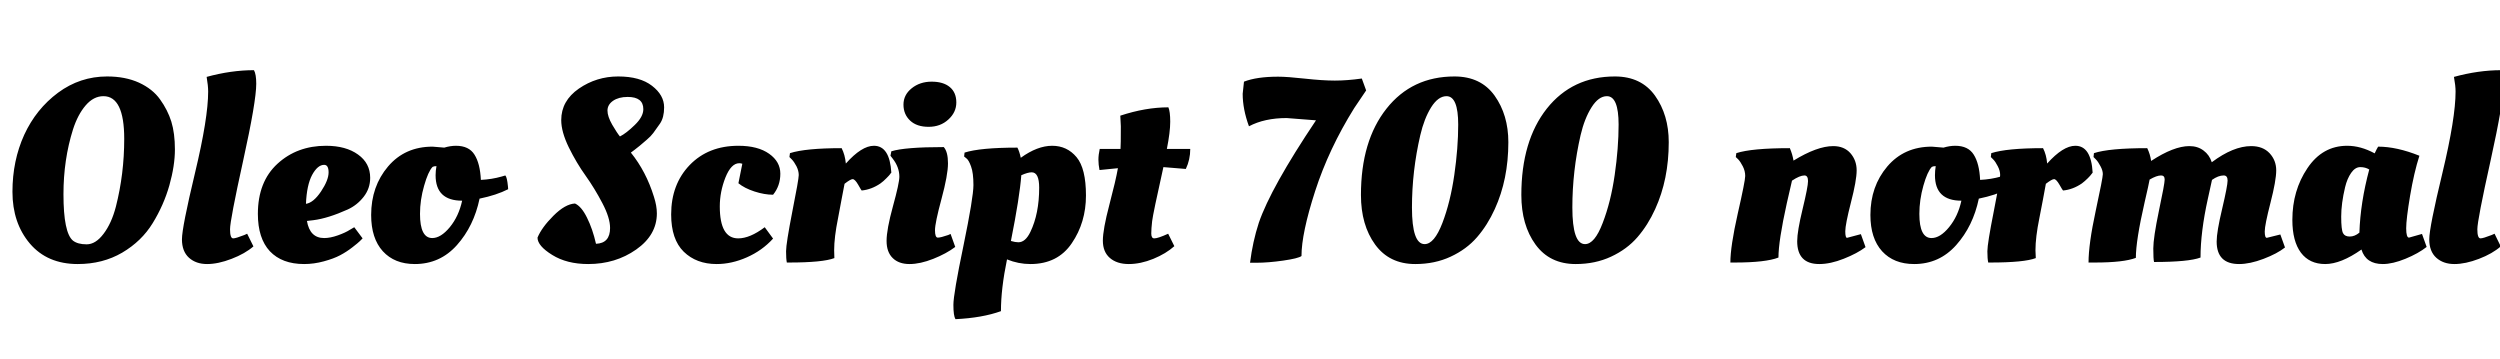 <svg xmlns="http://www.w3.org/2000/svg" xmlns:xlink="http://www.w3.org/1999/xlink" width="230.832" height="33.192"><path fill="black" d="M14.78 9.18Q15.48 10.15 15.82 11.23Q16.15 12.31 16.15 13.80Q16.15 15.29 15.64 17.11Q15.12 18.94 14.10 20.60Q13.08 22.27 11.28 23.33Q9.48 24.38 7.18 24.38L7.18 24.38Q4.37 24.38 2.76 22.49Q1.15 20.59 1.15 17.71Q1.15 14.83 2.24 12.44Q3.34 10.06 5.36 8.56Q7.39 7.06 9.89 7.06L9.89 7.06Q11.57 7.06 12.83 7.63Q14.09 8.21 14.78 9.18ZM6.74 22.22L6.74 22.22Q7.18 22.56 8.00 22.56Q8.83 22.56 9.56 21.59Q10.30 20.62 10.70 19.08L10.70 19.08Q11.47 16.06 11.47 12.82L11.47 12.82Q11.47 8.88 9.55 8.88L9.55 8.88Q8.64 8.88 7.91 9.73Q7.18 10.58 6.74 11.95L6.74 11.95Q5.86 14.74 5.86 17.93L5.86 17.93Q5.86 21.50 6.74 22.22ZM23.40 22.75Q22.63 23.42 21.38 23.90Q20.14 24.38 19.12 24.38Q18.10 24.38 17.45 23.80Q16.80 23.21 16.80 22.10Q16.80 21 18.01 15.95Q19.22 10.90 19.22 8.45L19.22 8.45Q19.22 7.92 19.08 7.10L19.08 7.10Q21.34 6.48 23.45 6.48L23.45 6.48Q23.66 6.86 23.66 7.73L23.66 7.73Q23.66 9.36 22.45 14.84Q21.24 20.33 21.24 21.17Q21.24 22.01 21.53 22.01L21.53 22.01Q21.77 22.01 22.56 21.70L22.56 21.70L22.82 21.58L23.40 22.75ZM23.81 19.75L23.81 19.75Q23.81 16.78 25.62 15.12Q27.43 13.46 30.10 13.46L30.10 13.46Q31.94 13.46 33.06 14.27Q34.18 15.07 34.18 16.42L34.18 16.42Q34.18 17.40 33.58 18.17Q32.98 18.94 32.11 19.34L32.11 19.34Q30.29 20.16 28.94 20.33L28.94 20.33L28.34 20.40Q28.61 21.98 29.93 21.98L29.93 21.98Q30.50 21.98 31.20 21.73Q31.90 21.48 32.30 21.22L32.30 21.22L32.71 20.98L33.48 22.01Q33.48 22.01 33.22 22.27L33.22 22.27Q33.07 22.42 32.53 22.84Q31.99 23.26 31.40 23.57Q30.82 23.88 29.90 24.13Q28.99 24.38 28.08 24.38L28.08 24.38Q26.04 24.38 24.92 23.20Q23.81 22.01 23.81 19.75ZM28.25 18.82Q28.94 18.72 29.64 17.68Q30.34 16.63 30.34 15.92Q30.34 15.22 29.93 15.22L29.93 15.22Q29.33 15.22 28.82 16.15Q28.32 17.09 28.25 18.82L28.25 18.82ZM38.30 24.38L38.30 24.38Q36.43 24.38 35.35 23.20Q34.27 22.01 34.27 19.85L34.27 19.85Q34.27 17.21 35.83 15.37Q37.39 13.54 39.94 13.54L39.94 13.54L41.02 13.63Q41.59 13.46 42.10 13.46L42.10 13.46Q43.30 13.46 43.81 14.28Q44.33 15.10 44.40 16.61L44.40 16.61Q45.41 16.56 46.32 16.30L46.32 16.30L46.66 16.20Q46.82 16.37 46.90 17.21L46.90 17.21L46.92 17.47Q45.84 18.02 44.28 18.34L44.28 18.34Q43.75 20.88 42.19 22.63Q40.63 24.38 38.30 24.38ZM38.78 19.75L38.78 19.75Q38.78 21.98 39.91 21.98L39.91 21.98Q40.70 21.98 41.53 20.98Q42.36 19.97 42.67 18.53L42.67 18.53Q40.22 18.53 40.22 16.18L40.22 16.18Q40.22 15.77 40.30 15.34L40.30 15.34Q40.06 15.34 39.94 15.41L39.94 15.41Q39.53 15.84 39.16 17.15Q38.78 18.46 38.78 19.75ZM60.65 19.70L60.65 19.70Q60.65 21.70 58.74 23.04Q56.83 24.38 54.31 24.38L54.31 24.38Q52.34 24.38 50.99 23.54Q49.63 22.70 49.63 21.94L49.63 21.94Q50.02 21 51.10 19.92Q52.18 18.84 53.09 18.79L53.09 18.79Q53.69 19.06 54.20 20.10Q54.72 21.14 55.03 22.51L55.03 22.51Q56.33 22.46 56.33 21.05L56.33 21.05Q56.33 20.11 55.62 18.76Q54.91 17.40 54.07 16.22Q53.23 15.05 52.52 13.61Q51.82 12.17 51.82 11.09L51.82 11.09Q51.82 9.31 53.45 8.18Q55.08 7.06 57.08 7.06Q59.09 7.06 60.20 7.92Q61.32 8.78 61.32 9.91L61.32 9.91Q61.32 10.85 60.94 11.41Q60.55 11.98 60.32 12.28Q60.10 12.58 59.71 12.91L59.71 12.91Q58.99 13.54 58.61 13.82L58.61 13.82L58.25 14.09Q59.66 15.84 60.38 18.17L60.38 18.17Q60.65 19.01 60.65 19.70ZM59.40 10.08L59.40 10.08Q59.40 8.95 57.96 8.95L57.96 8.95Q57.12 8.95 56.60 9.31Q56.09 9.67 56.09 10.21Q56.09 10.75 56.53 11.52Q56.98 12.29 57.24 12.60L57.24 12.60Q57.82 12.31 58.61 11.54Q59.40 10.78 59.40 10.08ZM68.26 15.07L68.26 15.07Q67.51 15.07 66.98 16.39Q66.46 17.71 66.46 19.06L66.46 19.06Q66.46 22.01 68.16 22.01L68.16 22.01Q69.24 22.01 70.61 20.98L70.61 20.98L71.38 22.03Q70.37 23.14 68.96 23.76Q67.56 24.38 66.17 24.38L66.17 24.38Q64.30 24.38 63.13 23.24Q61.97 22.10 61.97 19.80L61.97 19.80Q61.97 17.02 63.68 15.24Q65.40 13.46 68.18 13.46L68.18 13.46Q69.98 13.46 71.02 14.20Q72.05 14.93 72.05 16.04Q72.05 17.16 71.38 17.98L71.38 17.98Q70.58 17.98 69.66 17.68Q68.74 17.38 68.18 16.92L68.18 16.92L68.54 15.12Q68.40 15.07 68.26 15.07ZM72.84 24.24L72.84 24.24L72.65 24.24Q72.58 23.90 72.58 23.20Q72.58 22.49 73.16 19.52Q73.75 16.56 73.75 16.16Q73.75 15.77 73.54 15.35Q73.32 14.93 73.10 14.71L73.10 14.71L72.89 14.50L72.94 14.14Q74.38 13.68 77.71 13.68L77.71 13.68Q78.02 14.28 78.10 15.10L78.10 15.10Q79.56 13.46 80.69 13.46L80.69 13.46Q82.15 13.46 82.30 15.94L82.30 15.94Q82.25 15.98 82.18 16.09Q82.10 16.20 81.84 16.46Q81.58 16.73 81.29 16.94L81.29 16.94Q80.47 17.50 79.56 17.59L79.56 17.59Q79.54 17.59 79.24 17.06Q78.94 16.54 78.73 16.54Q78.53 16.54 77.98 16.97L77.98 16.97Q77.90 17.40 77.70 18.43Q77.50 19.46 77.38 20.14L77.38 20.14Q77.02 21.91 77.02 23.11L77.02 23.11L77.04 23.83Q75.98 24.24 72.84 24.24ZM87.53 15.08Q87.53 16.15 86.93 18.37Q86.33 20.59 86.33 21.26Q86.33 21.94 86.59 21.94Q86.86 21.94 87.55 21.70L87.55 21.70L87.77 21.60L88.20 22.80Q87.38 23.42 86.17 23.90Q84.96 24.38 83.98 24.38Q82.99 24.38 82.43 23.83Q81.86 23.28 81.86 22.24Q81.86 21.19 82.45 19.04Q83.04 16.90 83.04 16.32L83.04 16.32Q83.04 15.43 82.42 14.64L82.42 14.64L82.22 14.38L82.30 13.97Q83.54 13.58 87.14 13.58L87.14 13.58Q87.53 14.02 87.53 15.08ZM85.74 11.71Q84.65 11.71 84.04 11.14Q83.42 10.56 83.42 9.66Q83.42 8.76 84.18 8.15Q84.94 7.54 86.02 7.54Q87.10 7.54 87.70 8.04Q88.30 8.54 88.30 9.46Q88.30 10.37 87.56 11.04Q86.83 11.71 85.74 11.71ZM88.22 29.47L88.22 29.47Q88.03 29.16 88.03 28.15Q88.03 27.14 88.96 22.68Q89.88 18.22 89.88 17.09Q89.88 15.96 89.66 15.37Q89.45 14.78 89.23 14.62L89.23 14.62L89.02 14.45L89.06 14.09Q90.50 13.63 93.94 13.63L93.94 13.63Q94.13 13.99 94.25 14.57L94.25 14.57Q95.78 13.46 97.15 13.46Q98.52 13.46 99.40 14.51Q100.27 15.55 100.27 18.05Q100.27 20.54 98.96 22.46Q97.66 24.38 95.14 24.38L95.14 24.38Q94.03 24.38 92.98 23.95L92.98 23.95Q92.42 26.66 92.42 28.73L92.42 28.73Q90.70 29.35 88.22 29.47ZM94.03 22.37L94.03 22.37Q94.68 22.37 95.14 21.41L95.14 21.41Q95.95 19.73 95.95 17.33L95.95 17.33Q95.95 15.91 95.26 15.91L95.26 15.91Q94.90 15.91 94.30 16.18L94.30 16.18Q94.15 18.19 93.34 22.25L93.34 22.25Q93.74 22.37 94.03 22.37ZM109.49 15.60L109.49 15.60L107.42 15.43Q106.46 19.73 106.38 20.42Q106.30 21.12 106.30 21.56Q106.30 22.01 106.58 22.01L106.58 22.01Q106.92 22.01 107.86 21.58L107.86 21.58L108.43 22.73Q107.66 23.42 106.49 23.90Q105.31 24.38 104.22 24.38Q103.13 24.38 102.48 23.82Q101.83 23.26 101.83 22.22Q101.83 21.19 102.43 18.91Q103.03 16.63 103.22 15.53L103.22 15.53Q102.65 15.58 101.52 15.70L101.52 15.70Q101.42 15.19 101.42 14.75Q101.42 14.30 101.54 13.75L101.54 13.75L103.46 13.75Q103.49 13.44 103.49 11.66L103.49 11.66L103.44 10.68Q105.77 9.91 107.88 9.91L107.88 9.91Q108.05 10.30 108.05 11.24Q108.05 12.19 107.74 13.75L107.74 13.75L109.90 13.75Q109.90 14.74 109.49 15.60ZM116.02 24.26L116.02 24.26L115.42 24.26Q115.66 22.32 116.23 20.57L116.23 20.57Q117.34 17.33 121.51 11.11L121.51 11.11Q118.85 10.90 118.80 10.90L118.80 10.90Q116.76 10.90 115.32 11.66L115.32 11.66Q114.74 10.08 114.74 8.66L114.74 8.66L114.86 7.54Q116.04 7.08 118.01 7.08L118.01 7.08Q118.85 7.08 120.48 7.26Q122.11 7.44 123.25 7.44Q124.39 7.44 125.74 7.25L125.74 7.25L126.14 8.35L125.04 9.98Q122.69 13.75 121.43 17.65Q120.17 21.55 120.17 23.64L120.17 23.64Q119.88 23.86 118.49 24.06Q117.10 24.26 116.02 24.26ZM139.27 13.13L139.27 13.13Q139.27 16.56 138.02 19.30L138.02 19.30Q137.35 20.78 136.38 21.90Q135.41 23.02 133.94 23.70Q132.48 24.38 130.68 24.38L130.68 24.38Q128.28 24.38 126.97 22.58Q125.66 20.78 125.66 18L125.66 18Q125.66 13.01 128.02 10.03Q130.37 7.06 134.30 7.06L134.30 7.06Q136.73 7.06 138 8.83Q139.27 10.61 139.27 13.13ZM131.54 22.54L131.54 22.54Q132.43 22.54 133.18 20.59Q133.92 18.65 134.28 16.15Q134.64 13.66 134.64 11.50L134.64 11.50Q134.64 8.88 133.56 8.88L133.56 8.88Q132.79 8.88 132.14 9.91Q131.50 10.94 131.14 12.48L131.14 12.48Q130.37 15.79 130.37 19.16Q130.37 22.54 131.54 22.54ZM154.08 13.13L154.08 13.13Q154.08 16.56 152.83 19.30L152.83 19.30Q152.16 20.78 151.19 21.90Q150.22 23.02 148.75 23.70Q147.29 24.38 145.49 24.38L145.49 24.38Q143.09 24.38 141.78 22.58Q140.47 20.78 140.47 18L140.47 18Q140.47 13.01 142.82 10.03Q145.18 7.06 149.11 7.06L149.11 7.06Q151.54 7.06 152.81 8.83Q154.08 10.61 154.08 13.13ZM146.35 22.54L146.35 22.54Q147.24 22.54 147.98 20.59Q148.73 18.65 149.09 16.15Q149.45 13.66 149.45 11.50L149.45 11.50Q149.45 8.88 148.37 8.88L148.37 8.88Q147.60 8.88 146.95 9.91Q146.30 10.94 145.94 12.48L145.94 12.48Q145.18 15.79 145.18 19.16Q145.18 22.54 146.35 22.54ZM160.18 24.24L160.18 24.24L159.77 24.24Q159.77 22.75 160.45 19.73Q161.14 16.70 161.14 16.25Q161.14 15.79 160.92 15.36Q160.70 14.93 160.49 14.71L160.49 14.71L160.27 14.50L160.32 14.14Q161.74 13.68 165.26 13.68L165.26 13.68Q165.50 14.23 165.60 14.83L165.60 14.83Q167.78 13.49 169.27 13.49L169.27 13.49Q170.28 13.49 170.86 14.15Q171.43 14.81 171.43 15.73Q171.43 16.66 170.90 18.70Q170.38 20.74 170.38 21.35Q170.38 21.96 170.54 21.96L170.54 21.96L171.82 21.62L172.25 22.82Q171.48 23.40 170.24 23.89Q169.01 24.38 167.98 24.38L167.98 24.38Q165.94 24.38 165.94 22.27L165.94 22.27Q165.94 21.36 166.44 19.30Q166.94 17.23 166.94 16.72Q166.94 16.20 166.61 16.20L166.61 16.20Q166.18 16.20 165.46 16.68L165.46 16.68Q165.36 17.11 164.98 18.77L164.98 18.77Q164.21 22.25 164.21 23.78L164.21 23.78Q163.03 24.24 160.18 24.24ZM176.74 24.38L176.74 24.38Q174.86 24.38 173.78 23.20Q172.70 22.01 172.70 19.85L172.70 19.85Q172.70 17.21 174.26 15.37Q175.82 13.54 178.37 13.54L178.37 13.54L179.45 13.63Q180.02 13.46 180.53 13.46L180.53 13.46Q181.73 13.46 182.24 14.28Q182.76 15.10 182.83 16.61L182.83 16.61Q183.84 16.56 184.75 16.30L184.75 16.30L185.09 16.20Q185.26 16.37 185.33 17.21L185.33 17.21L185.35 17.47Q184.27 18.02 182.71 18.34L182.71 18.34Q182.18 20.88 180.62 22.63Q179.06 24.38 176.74 24.38ZM177.22 19.75L177.22 19.75Q177.22 21.98 178.34 21.98L178.34 21.98Q179.14 21.98 179.96 20.98Q180.79 19.97 181.10 18.53L181.10 18.53Q178.66 18.53 178.66 16.18L178.66 16.18Q178.66 15.77 178.73 15.34L178.73 15.34Q178.49 15.34 178.37 15.41L178.37 15.41Q177.96 15.84 177.59 17.15Q177.22 18.46 177.22 19.75ZM183.77 24.24L183.77 24.24L183.58 24.24Q183.50 23.90 183.50 23.20Q183.50 22.49 184.09 19.52Q184.68 16.56 184.68 16.16Q184.68 15.77 184.46 15.35Q184.25 14.93 184.03 14.71L184.03 14.71L183.82 14.50L183.86 14.14Q185.30 13.68 188.64 13.68L188.64 13.68Q188.95 14.28 189.02 15.10L189.02 15.10Q190.49 13.46 191.62 13.46L191.62 13.46Q193.08 13.46 193.22 15.94L193.22 15.94Q193.18 15.98 193.10 16.09Q193.03 16.20 192.77 16.46Q192.50 16.73 192.22 16.94L192.22 16.94Q191.40 17.50 190.49 17.59L190.49 17.59Q190.46 17.59 190.16 17.06Q189.86 16.54 189.66 16.54Q189.46 16.54 188.90 16.97L188.90 16.97Q188.83 17.40 188.63 18.43Q188.42 19.46 188.30 20.14L188.30 20.14Q187.94 21.91 187.94 23.11L187.94 23.11L187.97 23.83Q186.91 24.24 183.77 24.24ZM193.44 24.24L193.44 24.24L192.84 24.24Q192.84 22.54 193.50 19.48Q194.16 16.42 194.16 16.08Q194.16 15.74 193.94 15.34Q193.73 14.93 193.51 14.71L193.51 14.71L193.30 14.50L193.34 14.14Q194.74 13.68 198.26 13.68L198.26 13.68Q198.53 14.23 198.62 14.86L198.62 14.86Q200.71 13.49 202.15 13.49L202.15 13.49Q202.92 13.49 203.46 13.90Q204.00 14.30 204.22 14.98L204.22 14.98Q206.21 13.49 207.86 13.49L207.86 13.49Q208.94 13.49 209.56 14.15Q210.17 14.81 210.17 15.73Q210.17 16.66 209.64 18.72Q209.11 20.78 209.11 21.37Q209.11 21.96 209.30 21.96L209.30 21.96L210.55 21.65L210.98 22.85Q210.26 23.42 209.00 23.90Q207.74 24.38 206.74 24.38L206.74 24.38Q204.67 24.38 204.67 22.30L204.67 22.30Q204.67 21.41 205.18 19.27Q205.68 17.14 205.68 16.67Q205.68 16.20 205.32 16.20L205.32 16.20Q204.82 16.20 204.24 16.61L204.24 16.61Q204.17 16.97 203.86 18.34L203.86 18.34Q203.18 21.41 203.18 23.78L203.18 23.78Q202.08 24.19 198.89 24.19L198.89 24.19Q198.82 23.93 198.82 22.94Q198.82 21.96 199.34 19.46Q199.87 16.97 199.87 16.58Q199.87 16.20 199.54 16.20L199.54 16.20Q199.13 16.20 198.48 16.58L198.48 16.58Q198.41 16.99 198.02 18.67L198.02 18.67Q197.21 22.20 197.21 23.81L197.21 23.81Q196.08 24.24 193.44 24.24ZM223.39 14.38Q222.89 15.94 222.53 18.08Q222.17 20.23 222.17 21.08Q222.17 21.94 222.43 21.94L222.43 21.94L223.63 21.60L224.06 22.80Q223.30 23.40 222.11 23.89Q220.92 24.38 220.01 24.38L220.01 24.38Q218.45 24.38 218.04 23.04L218.04 23.04Q216.14 24.38 214.69 24.38Q213.24 24.38 212.45 23.33Q211.66 22.27 211.66 20.30L211.66 20.30Q211.66 17.59 213.05 15.53Q214.44 13.46 216.72 13.46L216.72 13.46Q217.97 13.46 219.26 14.16L219.26 14.16Q219.46 13.73 219.58 13.54L219.58 13.54Q221.30 13.54 223.39 14.38L223.39 14.38ZM216.17 20.00Q216.17 21.22 216.34 21.53Q216.50 21.84 216.96 21.84Q217.42 21.84 217.85 21.48L217.85 21.48Q217.94 18.70 218.76 15.65L218.76 15.65Q218.40 15.43 217.93 15.43Q217.46 15.43 217.09 15.96Q216.72 16.49 216.53 17.28L216.53 17.28Q216.17 18.79 216.17 20.00ZM230.90 22.75Q230.14 23.42 228.89 23.90Q227.64 24.38 226.62 24.38Q225.60 24.38 224.95 23.80Q224.30 23.21 224.30 22.10Q224.30 21 225.52 15.95Q226.73 10.90 226.73 8.45L226.73 8.45Q226.73 7.92 226.58 7.10L226.58 7.10Q228.84 6.48 230.95 6.48L230.95 6.48Q231.17 6.86 231.17 7.73L231.17 7.73Q231.17 9.36 229.96 14.84Q228.74 20.33 228.74 21.17Q228.74 22.01 229.03 22.01L229.03 22.01Q229.27 22.01 230.06 21.70L230.06 21.70L230.33 21.58L230.90 22.75Z"/></svg>